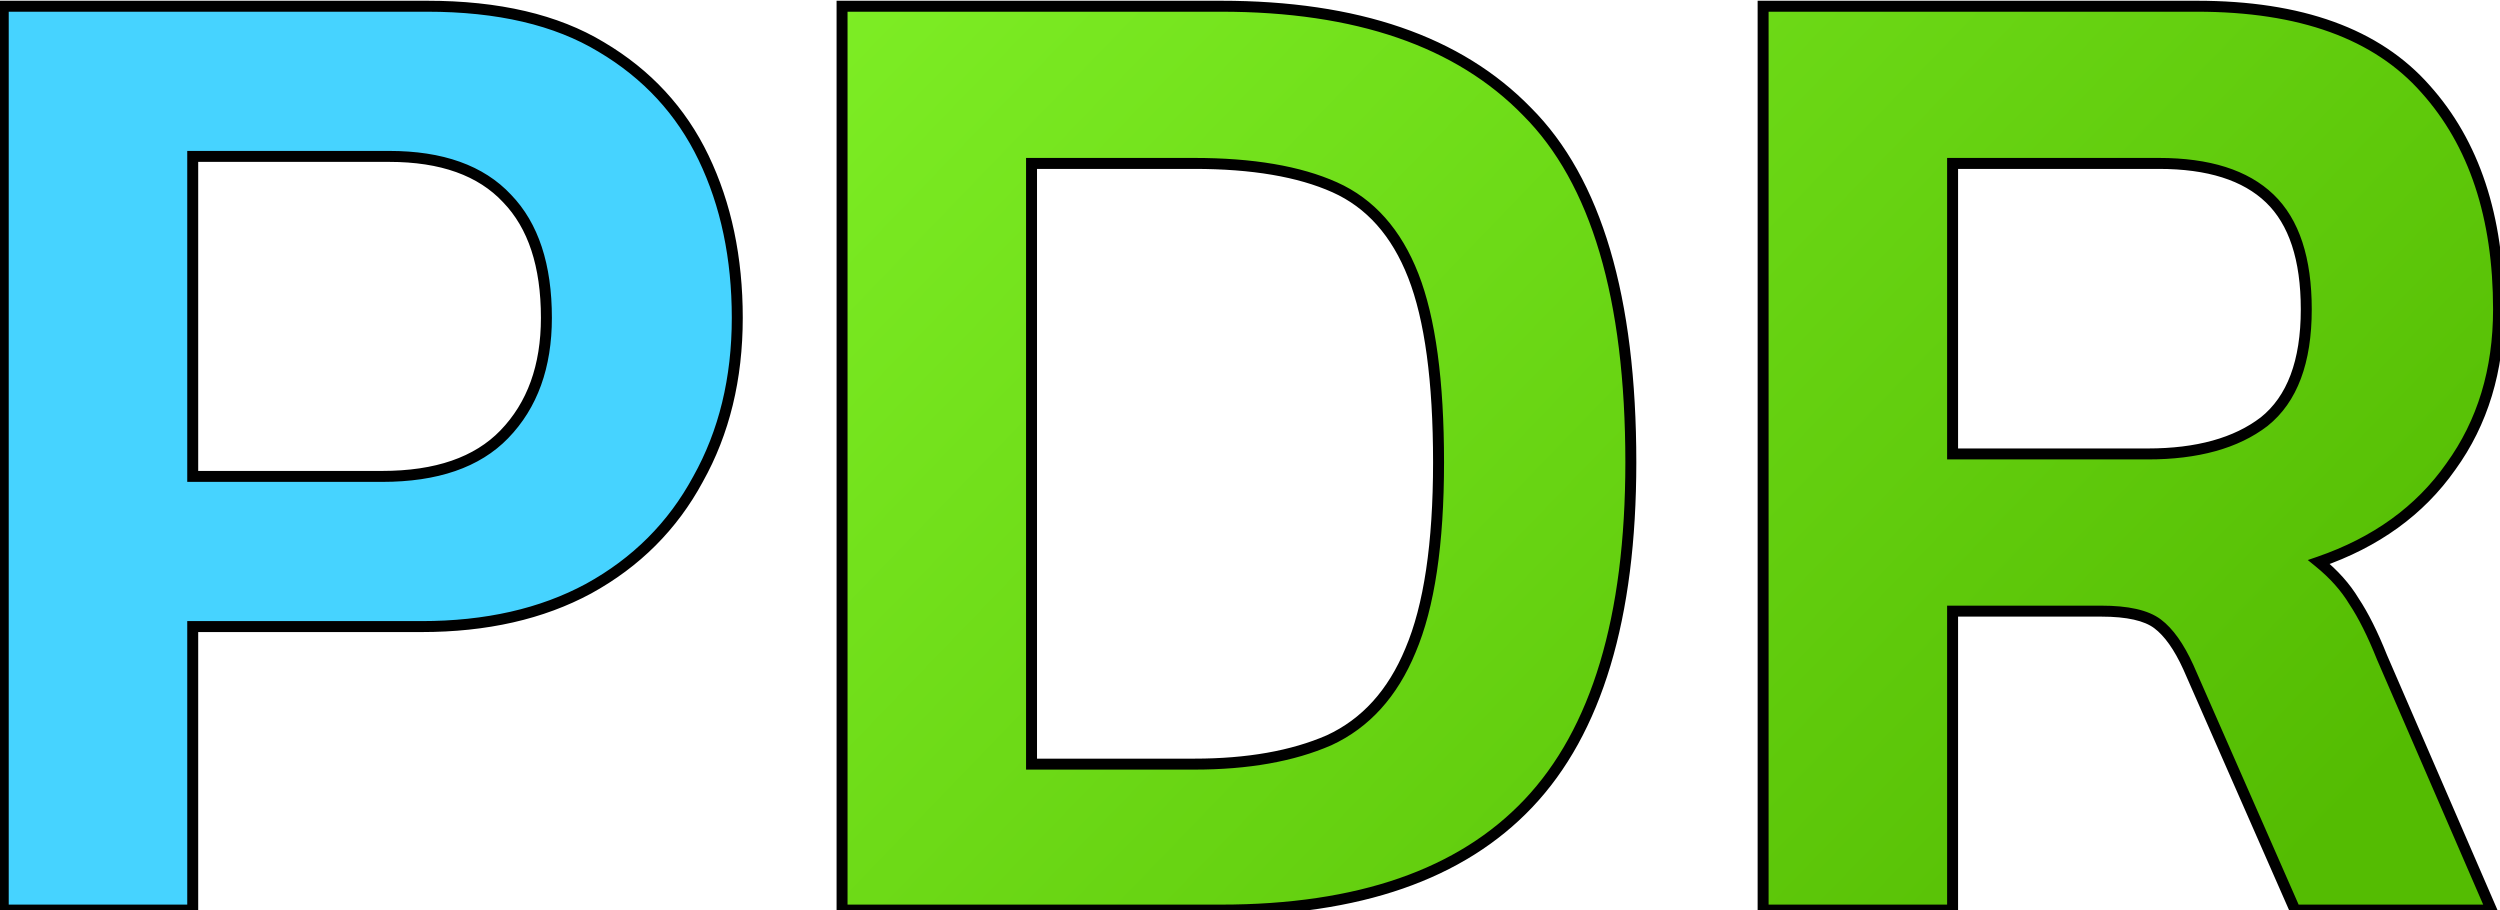 <svg width="228" height="83" viewBox="0 0 228 83" fill="none" xmlns="http://www.w3.org/2000/svg">
<path d="M0.296 83V0.568H38.952C45.437 0.568 50.728 1.805 54.824 4.28C59.005 6.755 62.12 10.125 64.168 14.392C66.216 18.659 67.24 23.523 67.24 28.984C67.24 34.531 66.045 39.437 63.656 43.704C61.352 47.971 58.024 51.299 53.672 53.688C49.405 55.992 44.328 57.144 38.44 57.144H17.576V83H0.296ZM17.576 43.448H34.856C39.805 43.448 43.517 42.168 45.992 39.608C48.552 36.963 49.832 33.421 49.832 28.984C49.832 24.205 48.637 20.579 46.248 18.104C43.859 15.544 40.275 14.264 35.496 14.264H17.576V43.448Z" fill="#46D3FF"/>
<path d="M76.796 83V0.568H111.356C123.729 0.568 133.031 3.768 139.26 10.168C145.575 16.483 148.732 27.149 148.732 42.168C148.732 56.333 145.617 66.701 139.388 73.272C133.244 79.757 123.9 83 111.356 83H76.796ZM94.076 69.688H108.924C113.788 69.688 117.884 68.963 121.212 67.512C124.54 65.976 127.015 63.245 128.636 59.32C130.343 55.309 131.196 49.592 131.196 42.168C131.196 34.744 130.428 29.069 128.892 25.144C127.356 21.219 124.967 18.531 121.724 17.08C118.481 15.629 114.215 14.904 108.924 14.904H94.076V69.688ZM160.796 83V0.568H200.348C209.82 0.568 216.775 3.085 221.212 8.12C225.649 13.069 227.868 19.768 227.868 28.216C227.868 33.763 226.417 38.541 223.516 42.552C220.7 46.563 216.689 49.464 211.484 51.256C212.849 52.365 213.916 53.56 214.684 54.84C215.537 56.12 216.391 57.827 217.244 59.96L227.228 83H209.308L199.58 60.856C198.727 58.979 197.788 57.656 196.764 56.888C195.74 56.12 194.033 55.736 191.644 55.736H178.076V83H160.796ZM178.076 41.4H195.868C200.391 41.4 203.932 40.419 206.492 38.456C209.052 36.408 210.332 32.995 210.332 28.216C210.332 23.608 209.223 20.237 207.004 18.104C204.785 15.971 201.415 14.904 196.892 14.904H178.076V41.4Z" fill="url(#paint0_linear_311_56)"/>
<path d="M0.296 83H-0.204V83.5H0.296V83ZM0.296 0.568V0.068H-0.204V0.568H0.296ZM54.824 4.28L54.565 4.708L54.569 4.71L54.824 4.28ZM64.168 14.392L64.619 14.176L64.619 14.176L64.168 14.392ZM63.656 43.704L63.22 43.46L63.216 43.466L63.656 43.704ZM53.672 53.688L53.91 54.128L53.913 54.126L53.672 53.688ZM17.576 57.144V56.644H17.076V57.144H17.576ZM17.576 83V83.5H18.076V83H17.576ZM17.576 43.448H17.076V43.948H17.576V43.448ZM45.992 39.608L45.633 39.26L45.633 39.261L45.992 39.608ZM46.248 18.104L45.882 18.445L45.888 18.451L46.248 18.104ZM17.576 14.264V13.764H17.076V14.264H17.576ZM0.796 83V0.568H-0.204V83H0.796ZM0.296 1.068H38.952V0.068H0.296V1.068ZM38.952 1.068C45.377 1.068 50.57 2.294 54.565 4.708L55.083 3.852C50.886 1.316 45.497 0.068 38.952 0.068V1.068ZM54.569 4.71C58.668 7.136 61.713 10.433 63.717 14.608L64.619 14.176C62.527 9.817 59.343 6.373 55.079 3.85L54.569 4.71ZM63.717 14.608C65.728 18.798 66.74 23.586 66.74 28.984H67.74C67.74 23.459 66.704 18.52 64.619 14.176L63.717 14.608ZM66.74 28.984C66.74 34.457 65.562 39.277 63.22 43.46L64.092 43.948C66.529 39.597 67.74 34.605 67.74 28.984H66.74ZM63.216 43.466C60.959 47.646 57.701 50.906 53.431 53.25L53.913 54.126C58.347 51.692 61.745 48.295 64.096 43.942L63.216 43.466ZM53.434 53.248C49.255 55.505 44.263 56.644 38.44 56.644V57.644C44.393 57.644 49.556 56.479 53.91 54.128L53.434 53.248ZM38.44 56.644H17.576V57.644H38.44V56.644ZM17.076 57.144V83H18.076V57.144H17.076ZM17.576 82.5H0.296V83.5H17.576V82.5ZM17.576 43.948H34.856V42.948H17.576V43.948ZM34.856 43.948C39.887 43.948 43.751 42.646 46.352 39.956L45.633 39.261C43.284 41.69 39.724 42.948 34.856 42.948V43.948ZM46.351 39.956C49.02 37.199 50.332 33.523 50.332 28.984H49.332C49.332 33.32 48.084 36.727 45.633 39.26L46.351 39.956ZM50.332 28.984C50.332 24.127 49.117 20.356 46.608 17.757L45.888 18.451C48.157 20.802 49.332 24.284 49.332 28.984H50.332ZM46.614 17.763C44.099 15.069 40.361 13.764 35.496 13.764V14.764C40.188 14.764 43.618 16.019 45.883 18.445L46.614 17.763ZM35.496 13.764H17.576V14.764H35.496V13.764ZM17.076 14.264V43.448H18.076V14.264H17.076ZM76.796 83H76.296V83.5H76.796V83ZM76.796 0.568V0.068H76.296V0.568H76.796ZM139.26 10.168L138.902 10.517L138.906 10.522L139.26 10.168ZM139.388 73.272L139.025 72.928L139.025 72.928L139.388 73.272ZM94.076 69.688H93.576V70.188H94.076V69.688ZM121.212 67.512L121.412 67.971L121.422 67.966L121.212 67.512ZM128.636 59.32L128.176 59.124L128.174 59.129L128.636 59.32ZM121.724 17.08L121.928 16.624L121.928 16.624L121.724 17.08ZM94.076 14.904V14.404H93.576V14.904H94.076ZM77.296 83V0.568H76.296V83H77.296ZM76.796 1.068H111.356V0.068H76.796V1.068ZM111.356 1.068C123.648 1.068 132.798 4.246 138.902 10.517L139.618 9.819C133.263 3.29 123.811 0.068 111.356 0.068V1.068ZM138.906 10.522C145.081 16.696 148.232 27.197 148.232 42.168H149.232C149.232 27.102 146.069 16.27 139.614 9.814L138.906 10.522ZM148.232 42.168C148.232 56.275 145.128 66.491 139.025 72.928L139.751 73.616C146.107 66.912 149.232 56.392 149.232 42.168H148.232ZM139.025 72.928C133.008 79.279 123.819 82.5 111.356 82.5V83.5C123.981 83.5 133.48 80.236 139.751 73.616L139.025 72.928ZM111.356 82.5H76.796V83.5H111.356V82.5ZM94.076 70.188H108.924V69.188H94.076V70.188ZM108.924 70.188C113.835 70.188 118.003 69.456 121.412 67.97L121.012 67.054C117.765 68.469 113.741 69.188 108.924 69.188V70.188ZM121.422 67.966C124.882 66.369 127.437 63.533 129.098 59.511L128.174 59.129C126.592 62.958 124.198 65.583 121.002 67.058L121.422 67.966ZM129.096 59.516C130.841 55.414 131.696 49.619 131.696 42.168H130.696C130.696 49.565 129.844 55.204 128.176 59.124L129.096 59.516ZM131.696 42.168C131.696 34.722 130.927 28.974 129.358 24.962L128.426 25.326C129.929 29.165 130.696 34.766 130.696 42.168H131.696ZM129.358 24.962C127.783 20.939 125.313 18.138 121.928 16.624L121.52 17.536C124.621 18.924 126.929 21.499 128.426 25.326L129.358 24.962ZM121.928 16.624C118.598 15.134 114.254 14.404 108.924 14.404V15.404C114.176 15.404 118.365 16.125 121.52 17.536L121.928 16.624ZM108.924 14.404H94.076V15.404H108.924V14.404ZM93.576 14.904V69.688H94.576V14.904H93.576ZM160.796 83H160.296V83.5H160.796V83ZM160.796 0.568V0.068H160.296V0.568H160.796ZM221.212 8.12L220.837 8.451L220.84 8.454L221.212 8.12ZM223.516 42.552L223.111 42.259L223.107 42.265L223.516 42.552ZM211.484 51.256L211.321 50.783L210.47 51.076L211.169 51.644L211.484 51.256ZM214.684 54.84L214.255 55.097L214.261 55.107L214.268 55.117L214.684 54.84ZM217.244 59.96L216.78 60.146L216.782 60.152L216.785 60.159L217.244 59.96ZM227.228 83V83.5H227.99L227.687 82.801L227.228 83ZM209.308 83L208.85 83.201L208.982 83.5H209.308V83ZM199.58 60.856L200.038 60.655L200.035 60.649L199.58 60.856ZM196.764 56.888L197.064 56.488L197.064 56.488L196.764 56.888ZM178.076 55.736V55.236H177.576V55.736H178.076ZM178.076 83V83.5H178.576V83H178.076ZM178.076 41.4H177.576V41.9H178.076V41.4ZM206.492 38.456L206.796 38.853L206.804 38.846L206.492 38.456ZM207.004 18.104L207.351 17.744L207.351 17.744L207.004 18.104ZM178.076 14.904V14.404H177.576V14.904H178.076ZM161.296 83V0.568H160.296V83H161.296ZM160.796 1.068H200.348V0.068H160.796V1.068ZM200.348 1.068C209.737 1.068 216.528 3.562 220.837 8.451L221.587 7.789C217.021 2.608 209.903 0.068 200.348 0.068V1.068ZM220.84 8.454C225.174 13.289 227.368 19.857 227.368 28.216H228.368C228.368 19.679 226.124 12.85 221.584 7.786L220.84 8.454ZM227.368 28.216C227.368 33.671 225.943 38.344 223.111 42.259L223.921 42.845C226.891 38.739 228.368 33.855 228.368 28.216H227.368ZM223.107 42.265C220.359 46.179 216.44 49.021 211.321 50.783L211.647 51.729C216.939 49.907 221.041 46.947 223.925 42.839L223.107 42.265ZM211.169 51.644C212.497 52.723 213.522 53.875 214.255 55.097L215.113 54.583C214.31 53.245 213.202 52.008 211.799 50.868L211.169 51.644ZM214.268 55.117C215.095 56.358 215.934 58.03 216.78 60.146L217.708 59.774C216.848 57.623 215.979 55.882 215.1 54.563L214.268 55.117ZM216.785 60.159L226.769 83.199L227.687 82.801L217.703 59.761L216.785 60.159ZM227.228 82.5H209.308V83.5H227.228V82.5ZM209.766 82.799L200.038 60.655L199.122 61.057L208.85 83.201L209.766 82.799ZM200.035 60.649C199.166 58.737 198.184 57.328 197.064 56.488L196.464 57.288C197.392 57.984 198.287 59.22 199.125 61.063L200.035 60.649ZM197.064 56.488C195.906 55.619 194.06 55.236 191.644 55.236V56.236C194.006 56.236 195.574 56.621 196.464 57.288L197.064 56.488ZM191.644 55.236H178.076V56.236H191.644V55.236ZM177.576 55.736V83H178.576V55.736H177.576ZM178.076 82.5H160.796V83.5H178.076V82.5ZM178.076 41.9H195.868V40.9H178.076V41.9ZM195.868 41.9C200.457 41.9 204.12 40.905 206.796 38.853L206.188 38.059C203.744 39.933 200.324 40.9 195.868 40.9V41.9ZM206.804 38.846C209.53 36.666 210.832 33.075 210.832 28.216H209.832C209.832 32.915 208.574 36.15 206.18 38.066L206.804 38.846ZM210.832 28.216C210.832 23.539 209.707 20.009 207.351 17.744L206.657 18.464C208.738 20.465 209.832 23.677 209.832 28.216H210.832ZM207.351 17.744C205.003 15.486 201.484 14.404 196.892 14.404V15.404C201.346 15.404 204.568 16.455 206.657 18.464L207.351 17.744ZM196.892 14.404H178.076V15.404H196.892V14.404ZM177.576 14.904V41.4H178.576V14.904H177.576Z" fill="black"/>
<defs>
<linearGradient id="paint0_linear_311_56" x1="7.815" y1="-7.5" x2="173.896" y2="152.754" gradientUnits="userSpaceOnUse">
<stop stop-color="#8CFF31"/>
<stop offset="0.889" stop-color="#54BC02"/>
</linearGradient>
</defs>
</svg>
